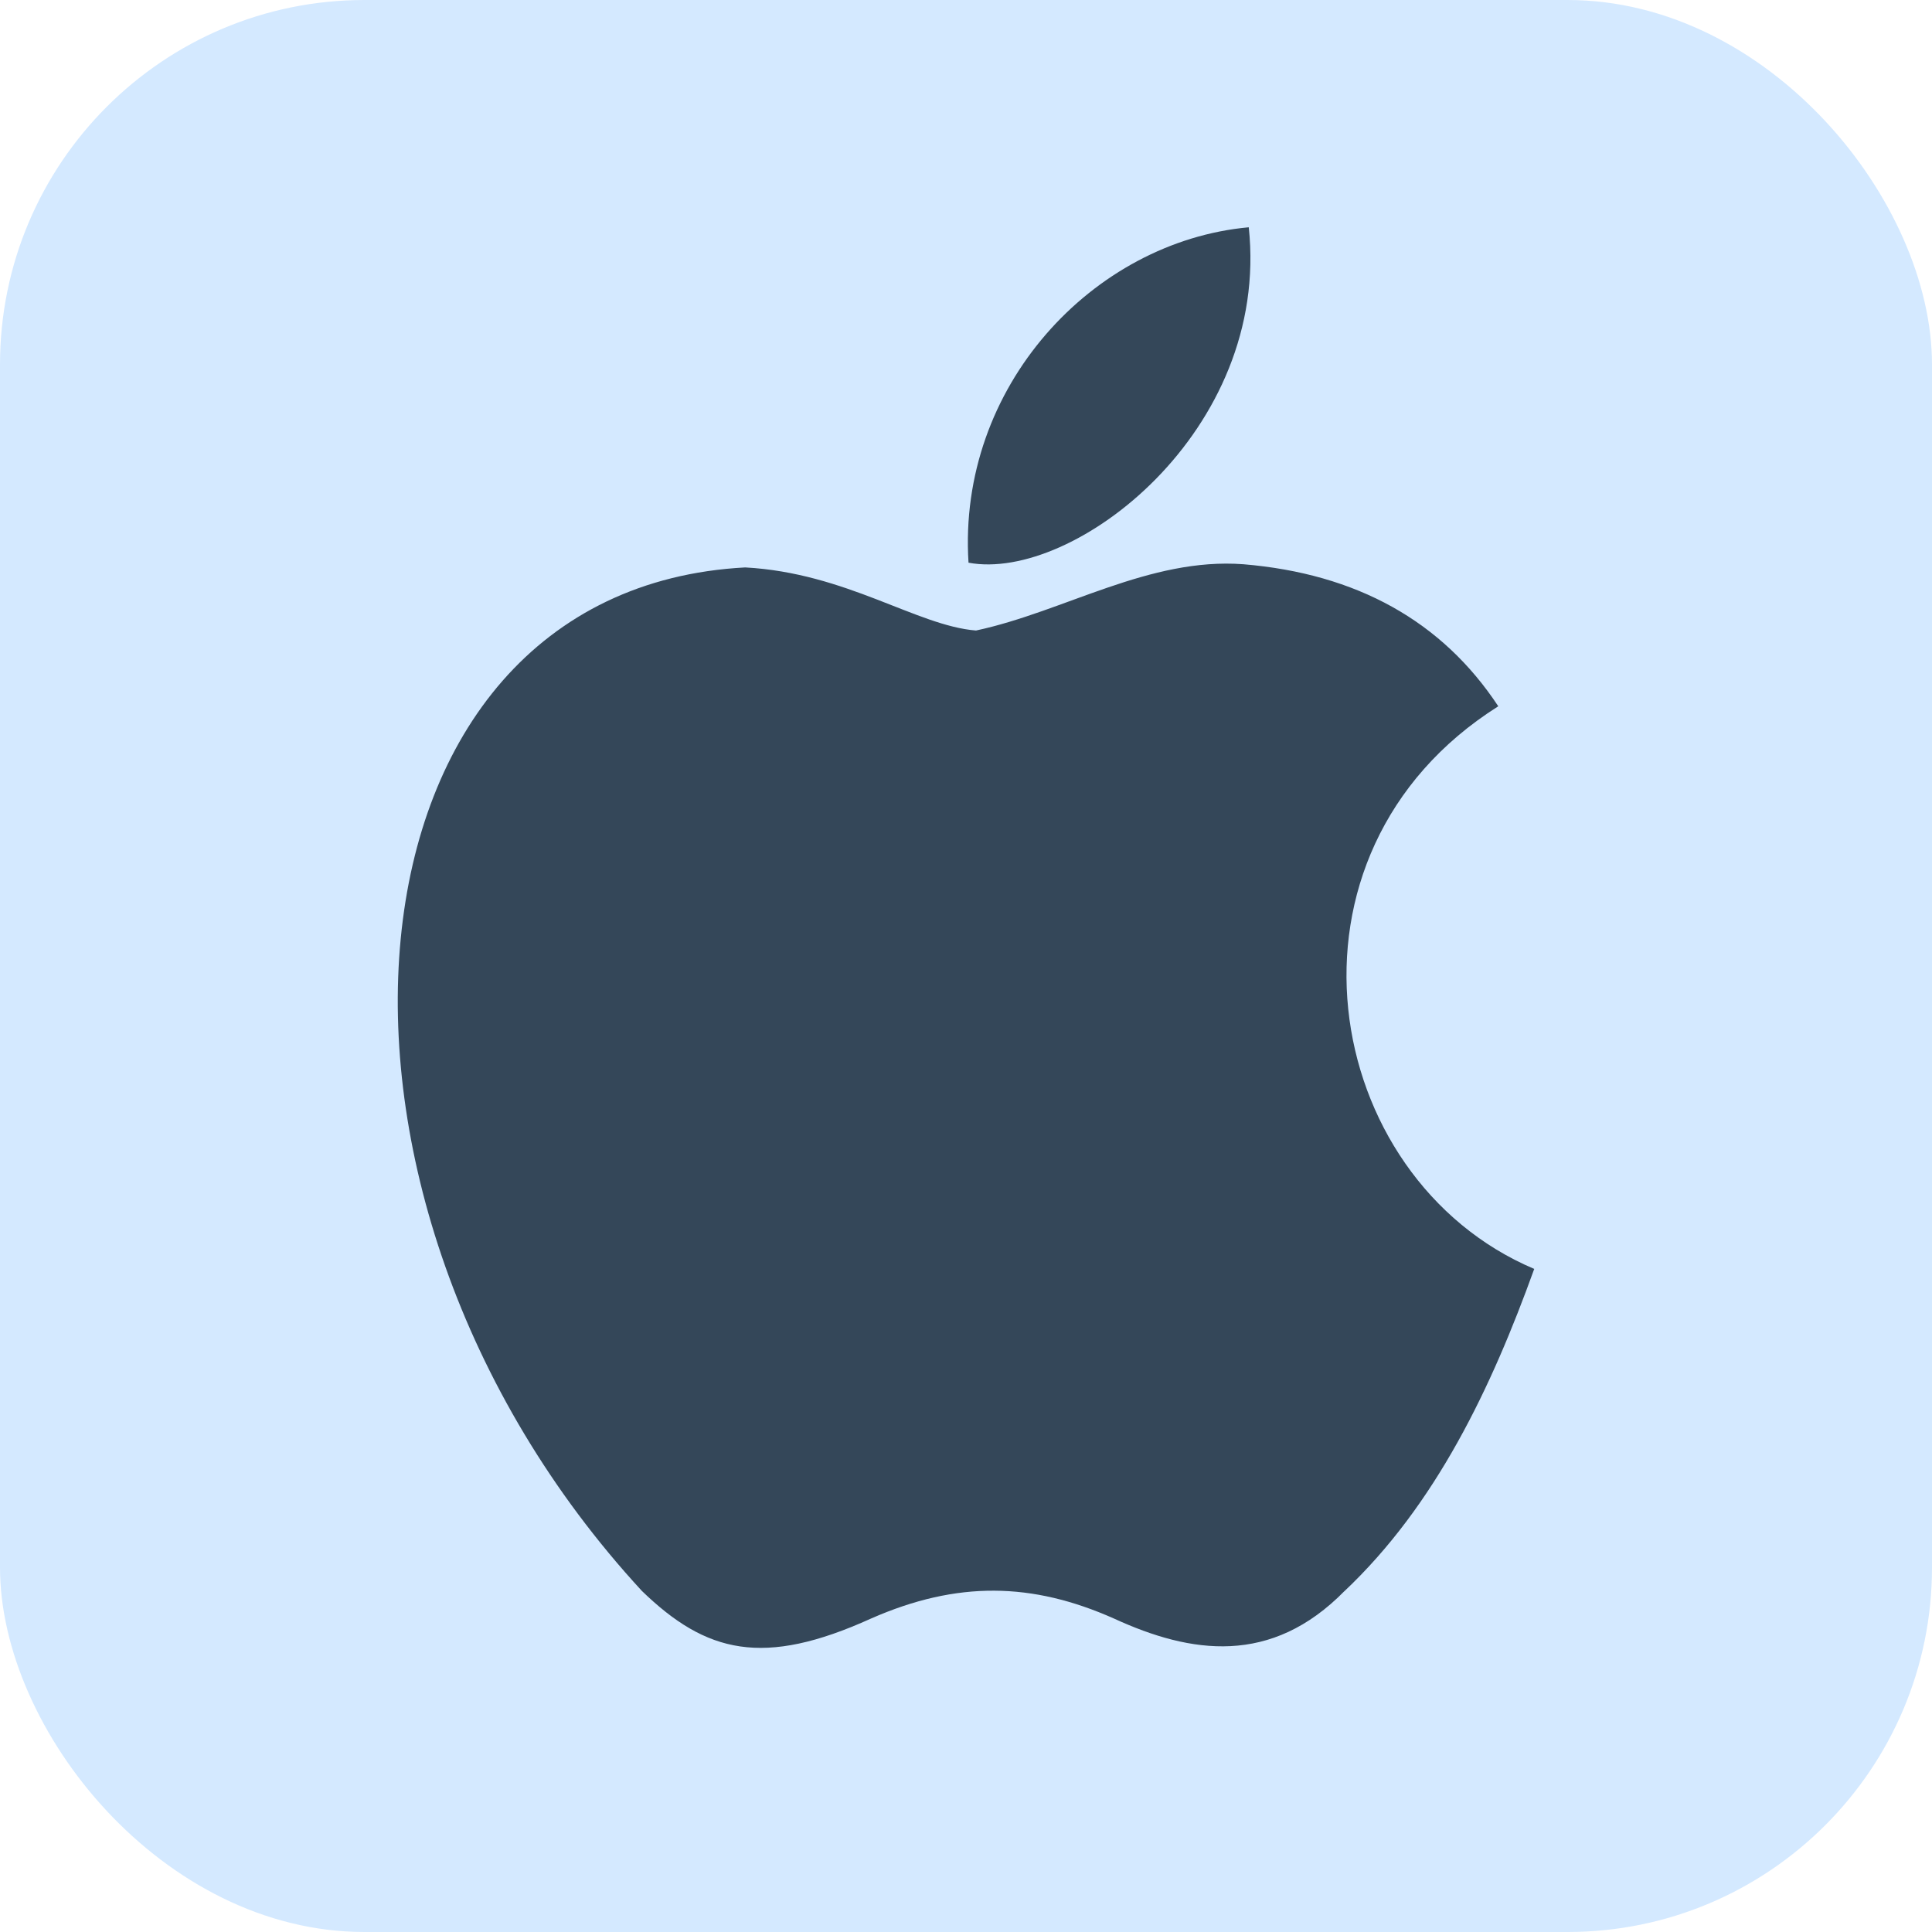 <svg width="53" height="53" viewBox="0 0 53 53" fill="none" xmlns="http://www.w3.org/2000/svg">
<rect width="53" height="53" rx="10" fill="#D4E9FF"/>
<path d="M36.888 43.642C34.873 45.699 32.674 45.374 30.557 44.4C28.316 43.404 26.261 43.361 23.897 44.4C20.937 45.742 19.375 45.353 17.607 43.642C7.576 32.754 9.056 16.172 20.443 15.566C23.218 15.717 25.151 17.167 26.774 17.297C29.2 16.778 31.523 15.284 34.113 15.479C37.217 15.739 39.56 17.038 41.102 19.375C34.688 23.424 36.209 32.321 42.088 34.81C40.917 38.057 39.395 41.283 36.867 43.664L36.888 43.642ZM26.569 15.436C26.261 10.608 29.981 6.625 34.257 6.235C34.853 11.82 29.447 15.977 26.569 15.436Z" fill="#344759"/>
</svg>
